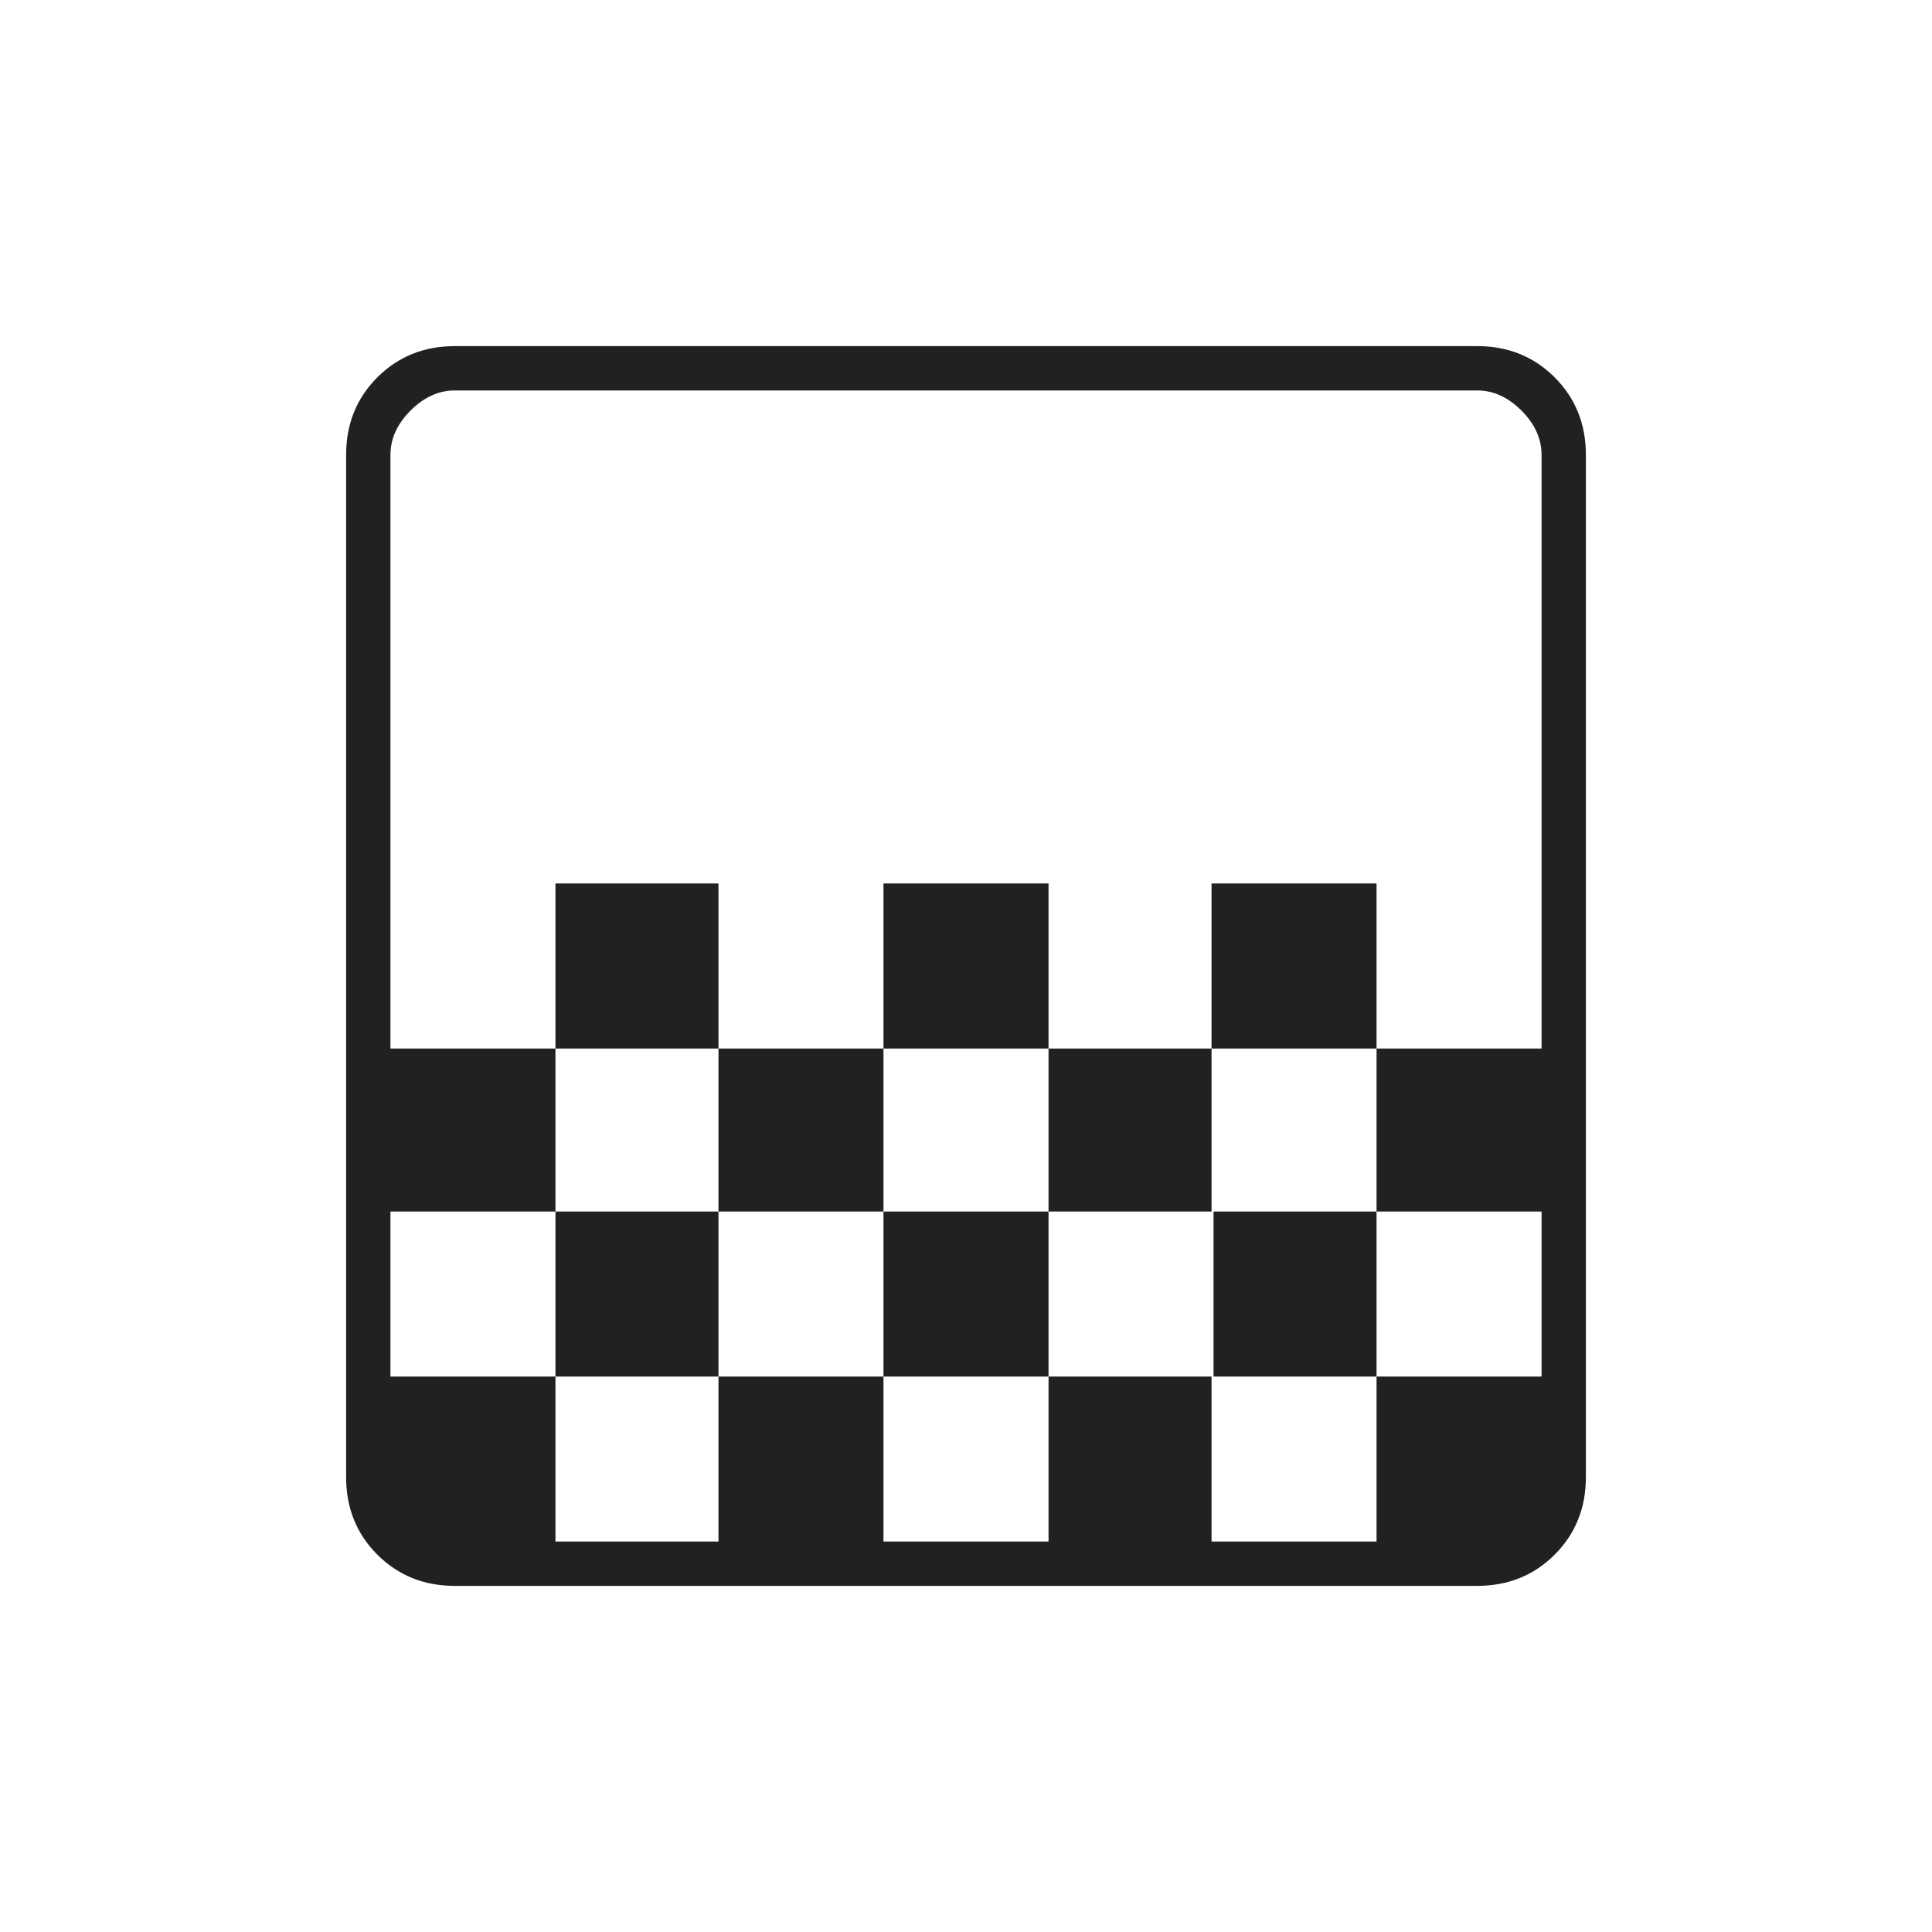 <svg width="32" height="32" viewBox="0 0 32 32" fill="none" xmlns="http://www.w3.org/2000/svg">
<path d="M14.633 17.367V14.633H17.367V17.367H14.633ZM11.9 20.067V17.367H14.633V20.067H11.9ZM17.367 20.067V17.367H20.067V20.067H17.367ZM20.067 17.367V14.633H22.8V17.367H20.067ZM9.2 17.367V14.633H11.9V17.367H9.2ZM7.533 26.267C7.022 26.267 6.594 26.094 6.25 25.75C5.906 25.406 5.733 24.978 5.733 24.467V7.533C5.733 7.022 5.906 6.594 6.25 6.25C6.594 5.906 7.022 5.733 7.533 5.733H24.467C24.978 5.733 25.406 5.906 25.75 6.25C26.094 6.594 26.267 7.022 26.267 7.533V24.467C26.267 24.978 26.094 25.406 25.75 25.75C25.406 26.094 24.978 26.267 24.467 26.267H7.533ZM9.2 25.533H11.9V22.8H9.2V25.533ZM14.633 25.533H17.367V22.8H14.633V25.533ZM20.067 25.533H22.8V22.8H20.067V25.533ZM6.467 22.8H9.2V20.067H11.9V22.8H14.633V20.067H17.367V22.8H20.1V20.067H22.8V22.8H25.533V20.067H22.8V17.367H25.533V7.533C25.533 7.267 25.422 7.022 25.2 6.8C24.978 6.578 24.733 6.467 24.467 6.467H7.533C7.267 6.467 7.022 6.578 6.8 6.8C6.578 7.022 6.467 7.267 6.467 7.533V17.367H9.2V20.067H6.467V22.8ZM7.533 25.533H6.467C6.467 25.533 6.467 25.428 6.467 25.217C6.467 25.006 6.467 24.756 6.467 24.467V7.533C6.467 7.267 6.467 7.022 6.467 6.8C6.467 6.578 6.467 6.467 6.467 6.467H7.533C7.267 6.467 7.022 6.578 6.8 6.8C6.578 7.022 6.467 7.267 6.467 7.533V24.467C6.467 24.733 6.578 24.978 6.8 25.2C7.022 25.422 7.267 25.533 7.533 25.533Z" fill="black" fill-opacity="0.87"/>
</svg>

